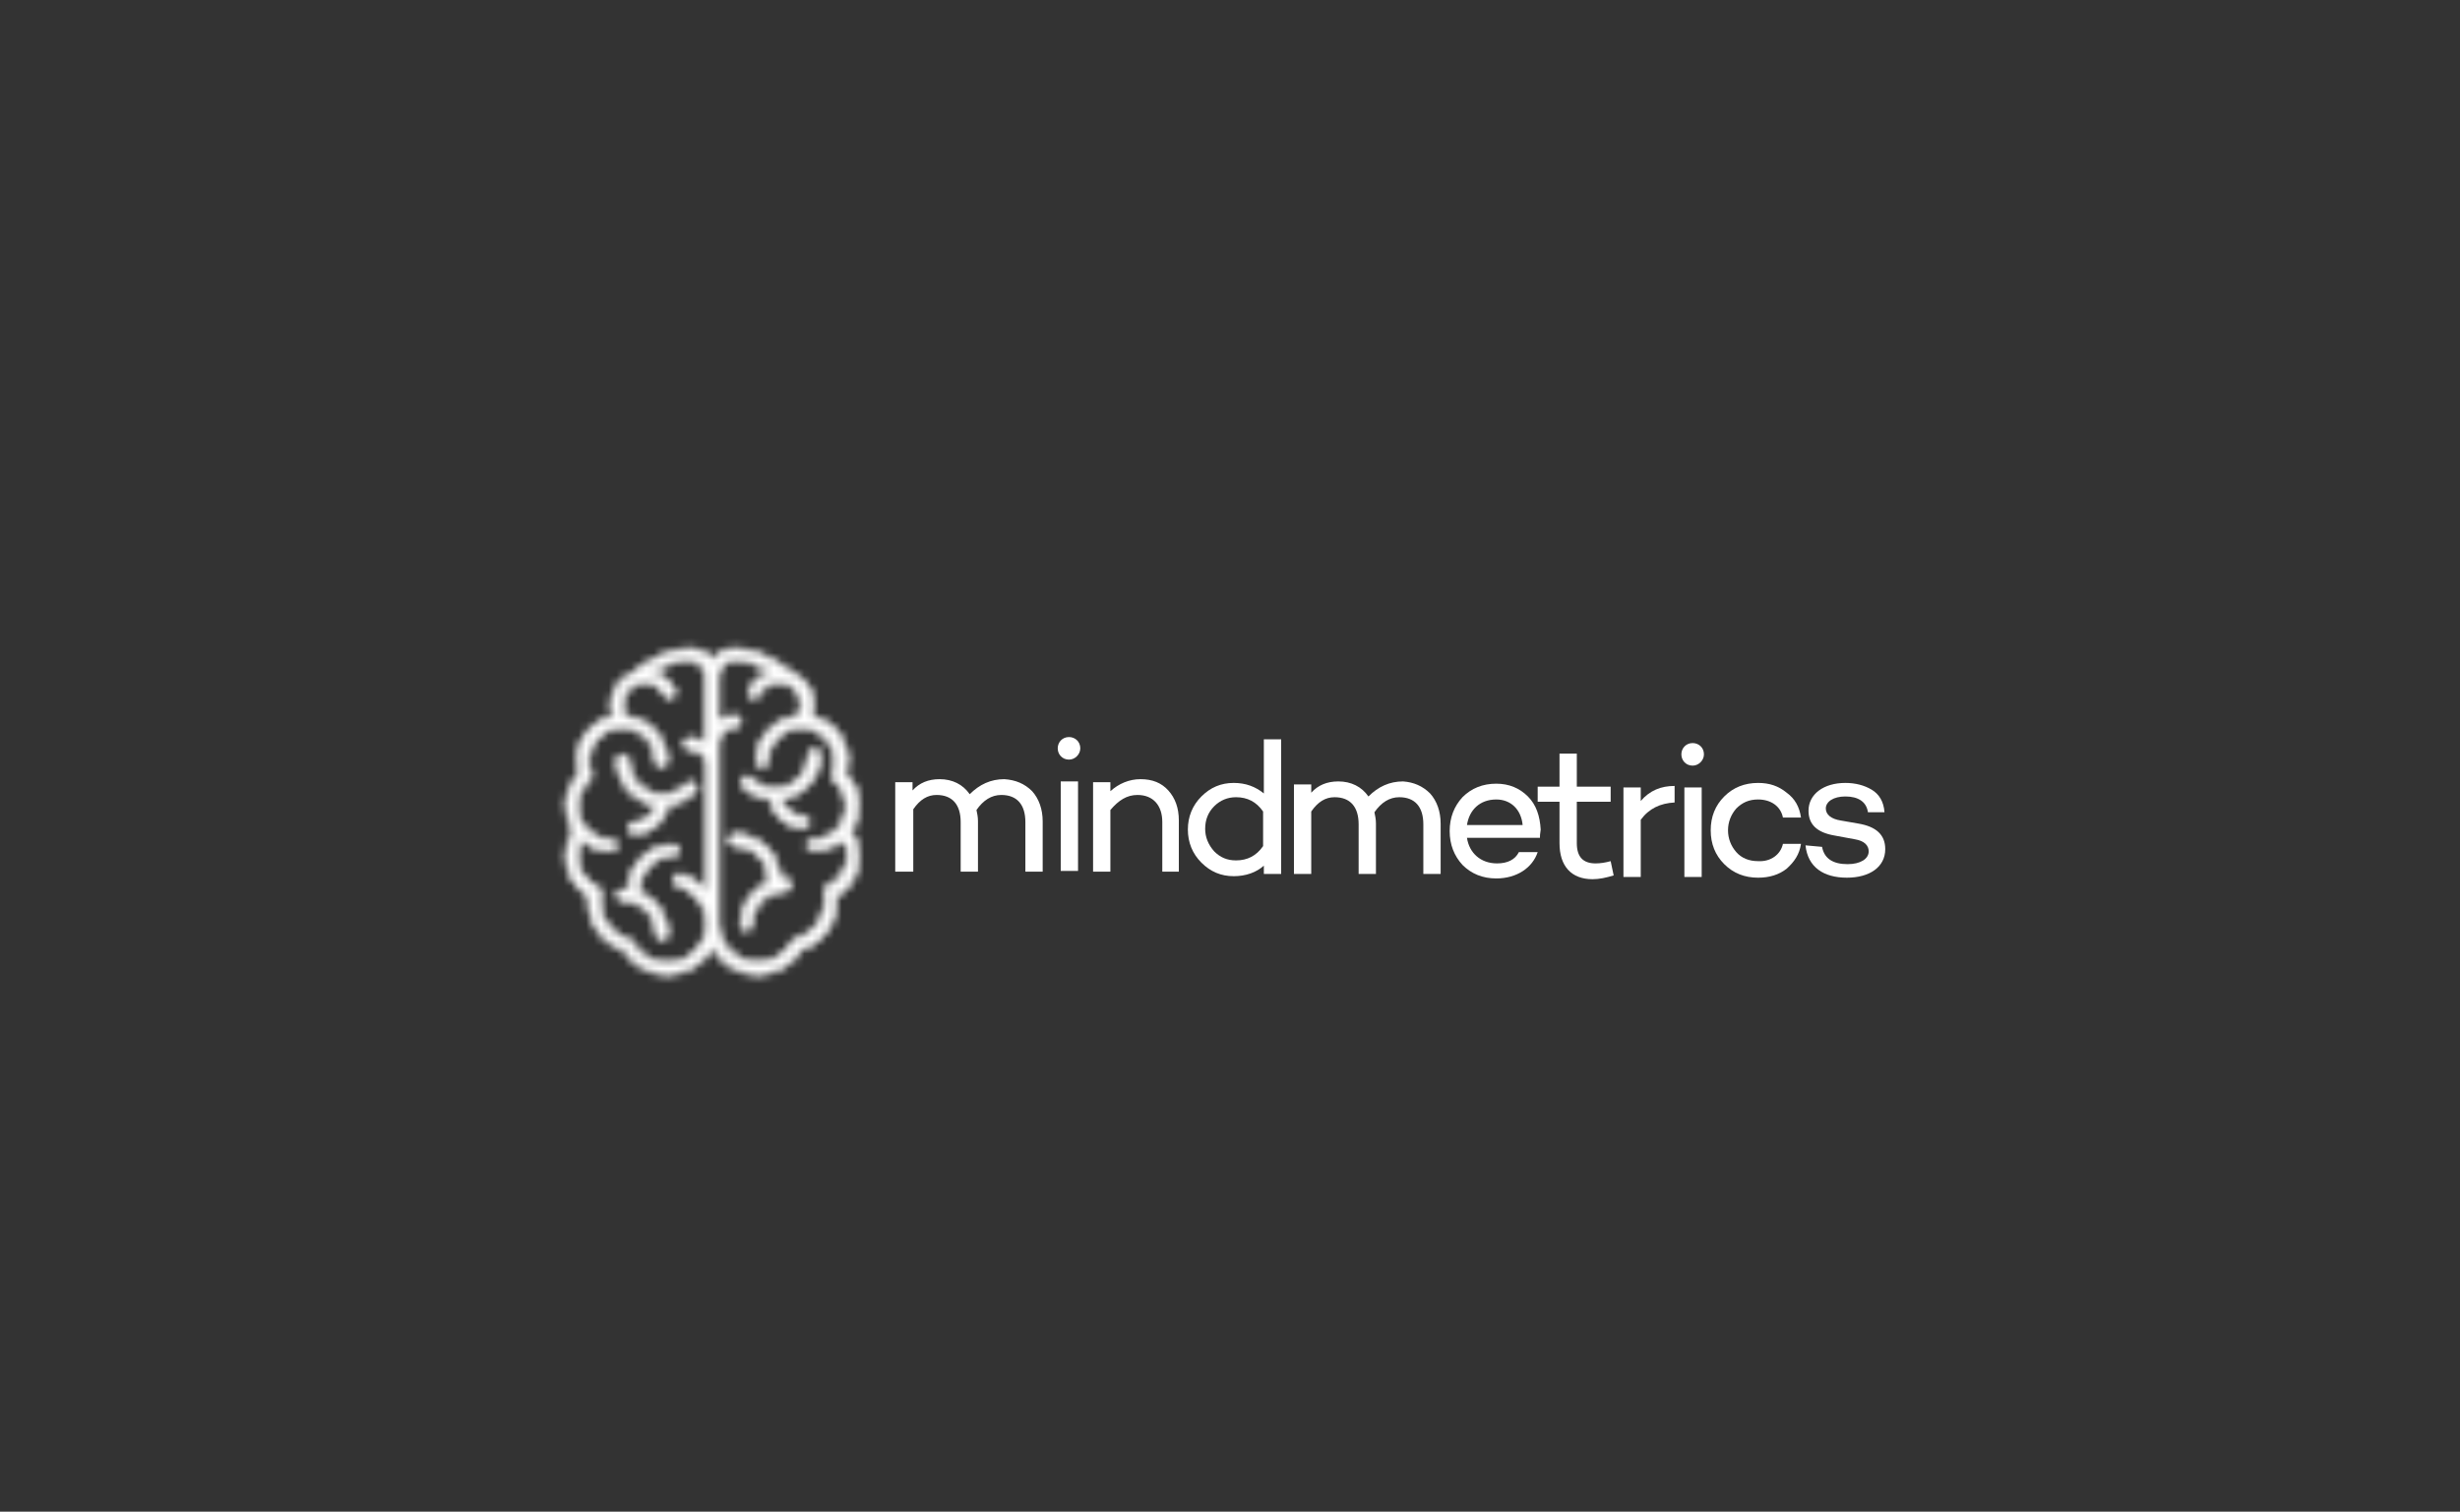 <svg version="1.1" id="Layer_1" xmlns="http://www.w3.org/2000/svg" x="0" y="0" viewBox="0 0 327 201" xml:space="preserve" enable-background="new 0 0 327 201"><rect x="0" y="0" width="327" height="201" fill="#333333" stroke="none"/><style>.st0,.st2{fill:#fff}.st2{stroke:#fff;stroke-width:.471;stroke-miterlimit:10}</style><g id="XMLID_149_"><path id="XMLID_174_" class="st0" d="M137.2 105.2c.9 1 1.4 2.4 1.4 4v6.7h-2.3v-6.6c0-2.3-1.1-3.6-3.2-3.6-1.3 0-2.4.7-3.3 2 .1.5.2.9.2 1.5v6.7h-2.3v-6.6c0-2.3-1.1-3.6-3.2-3.6-1.2 0-2.2.6-3.1 1.9v8.3H119V104h2.3v1.1c.9-1 2.1-1.5 3.6-1.5 1.7 0 3.1.7 4 2 1.3-1.3 2.8-2 4.6-2 1.5.1 2.7.6 3.7 1.6z"/><path id="XMLID_171_" class="st0" d="M140.6 99.5c0-.8.6-1.5 1.5-1.5.8 0 1.5.6 1.5 1.5 0 .8-.7 1.5-1.5 1.5-.9 0-1.5-.7-1.5-1.5zm2.7 16.3H141v-11.9h2.3v11.9z"/><path id="XMLID_169_" class="st0" d="M156.8 115.9h-2.3v-6.6c0-2.2-1.2-3.6-3.3-3.6-1.4 0-2.5.7-3.6 2v8.2h-2.3V104h2.3v1.2c1.1-1 2.5-1.6 4-1.6 1.6 0 2.8.5 3.7 1.5.9 1 1.4 2.3 1.4 4v6.8z"/><path id="XMLID_166_" class="st0" d="M170.3 116.2H168v-1.1c-1 .9-2.4 1.4-4 1.4-1.7 0-3.1-.6-4.3-1.8-1.2-1.2-1.8-2.7-1.8-4.4 0-1.7.6-3.2 1.8-4.4 1.2-1.2 2.6-1.8 4.3-1.8 1.6 0 2.9.5 4 1.4v-7.2h2.3v17.9zm-2.4-3.7v-4.6c-.9-1.3-2.1-1.9-3.6-1.9-1.1 0-2.1.4-2.9 1.2-.8.8-1.2 1.8-1.2 3 0 1.1.4 2.1 1.2 3 .8.8 1.7 1.2 2.9 1.2 1.5 0 2.7-.6 3.6-1.9z"/><path id="XMLID_164_" class="st0" d="M190.1 105.5c.9 1 1.4 2.4 1.4 4v6.7h-2.3v-6.6c0-2.3-1.1-3.6-3.2-3.6-1.3 0-2.4.7-3.3 2 .1.5.2.9.2 1.5v6.7h-2.3v-6.6c0-2.3-1.1-3.6-3.2-3.6-1.2 0-2.2.6-3.1 1.9v8.3H172v-11.9h2.3v1.1c.9-1 2.1-1.5 3.6-1.5 1.7 0 3.1.7 4 2 1.3-1.3 2.8-2 4.6-2 1.4.1 2.6.6 3.6 1.6z"/><path id="XMLID_161_" class="st0" d="M204.7 111.4H195c.3 2 1.8 3.4 4 3.4 1.4 0 2.4-.5 2.9-1.5h2.5c-.7 2.1-2.8 3.5-5.5 3.5-1.8 0-3.3-.6-4.5-1.8-1.1-1.2-1.7-2.7-1.7-4.5 0-1.8.6-3.3 1.7-4.5 1.2-1.2 2.7-1.8 4.5-1.8 1.7 0 3.1.6 4.2 1.7s1.6 2.6 1.7 4.4c-.1.6-.1.9-.1 1.1zm-9.7-1.7h7.4c-.2-2.1-1.6-3.4-3.5-3.4-2.2 0-3.6 1.4-3.9 3.4z"/><path id="XMLID_159_" class="st0" d="M214.5 116.4c-1 .3-1.9.5-2.8.5-2.8 0-4.4-1.7-4.4-4.8v-5.5h-2.9v-2h2.9v-4.4h2.3v4.4h4.5v2h-4.5v5.5c0 1.8.8 2.7 2.5 2.7.6 0 1.3-.1 2-.3l.4 1.9z"/><path id="XMLID_157_" class="st0" d="M218.1 106.5c1.2-1.4 2.7-2 4.5-2v2.2c-1.9.1-3.4.8-4.5 2.3v7.6h-2.3v-11.9h2.3v1.8z"/><path id="XMLID_154_" class="st0" d="M223.5 100.3c0-.8.6-1.5 1.5-1.5.8 0 1.5.6 1.5 1.5 0 .8-.7 1.5-1.5 1.5-.9 0-1.5-.7-1.5-1.5zm2.7 16.3h-2.3v-11.9h2.3v11.9z"/><path id="XMLID_152_" class="st0" d="M237 112.2h2.4c-.2 1.4-.9 2.4-1.9 3.3-1 .8-2.3 1.2-3.8 1.2-1.8 0-3.3-.6-4.5-1.8-1.2-1.2-1.8-2.7-1.8-4.5 0-1.8.6-3.3 1.8-4.5 1.2-1.2 2.7-1.8 4.5-1.8 1.5 0 2.7.4 3.8 1.3 1.1.8 1.7 1.9 1.9 3.3H237c-.3-1.5-1.6-2.4-3.3-2.4-1.2 0-2.1.4-2.9 1.2-.7.8-1.1 1.8-1.1 2.9 0 1.1.4 2.1 1.1 2.9.7.8 1.7 1.2 2.9 1.2 1.7.1 3-.9 3.3-2.3z"/><path id="XMLID_150_" class="st0" d="M242.2 112.6c.3 1.6 1.5 2.3 3.4 2.3 1.7 0 2.8-.7 2.8-1.7 0-.8-.6-1.4-1.8-1.6l-2.7-.5c-2.4-.4-3.5-1.5-3.5-3.3 0-2.2 2-3.7 4.9-3.7 1.3 0 2.5.3 3.5.9 1 .6 1.6 1.6 1.7 3h-2.2c-.2-1.4-1.3-2.1-3-2.1-1.6 0-2.6.7-2.6 1.6 0 .8.7 1.4 2 1.6l2.3.4c2.4.4 3.6 1.5 3.6 3.4 0 2.4-2.1 3.8-5.1 3.8-3.1 0-5.2-1.4-5.5-4.3l2.2.2z"/></g><defs><filter id="Adobe_OpacityMaskFilter" filterUnits="userSpaceOnUse" x="56.4" y="79.3" width="76.8" height="63.5"><feColorMatrix values="1 0 0 0 0 0 1 0 0 0 0 0 1 0 0 0 0 0 1 0"/></filter></defs><mask maskUnits="userSpaceOnUse" x="56.4" y="79.3" width="76.8" height="63.5" id="XMLID_2_"><g id="XMLID_764_" filter="url(#Adobe_OpacityMaskFilter)"><g id="XMLID_765_"><path id="XMLID_773_" class="st2" d="M83.5 101.1c0-.4-.3-.7-.7-.7-.4 0-.7.3-.7.7 0 3 2.2 5.5 5.2 5.9-.3 1.4-1.5 2.4-3 2.4-.4 0-.7.3-.7.7 0 .4.3.7.7.7 2.2 0 4.1-1.6 4.4-3.8 1.4-.1 2.6-.8 3.6-1.7.3-.3.3-.7 0-1-.3-.3-.7-.3-1 0-.9.9-2 1.4-3.2 1.4-2.6 0-4.6-2.1-4.6-4.6z"/><path id="XMLID_772_" class="st2" d="M89.5 112.4c-3.3 0-5.9 2.7-5.9 5.9v.1c-.3 0-.5-.1-.8-.1-.4 0-.7.3-.7.7 0 .4.3.7.7.7 2.5 0 4.5 2 4.5 4.5 0 .4.3.7.7.7.4 0 .7-.3.7-.7 0-2.5-1.5-4.6-3.7-5.5v-.5c0-2.5 2-4.5 4.5-4.5.4 0 .7-.3.7-.7 0-.3-.3-.6-.7-.6z"/><path id="XMLID_768_" class="st2" d="M114.1 107.1c0-1.6-.6-3.1-1.8-4.2.2-.6.3-1.2.3-1.8 0-2.9-2.1-5.3-4.8-5.8.2-.5.3-1.1.3-1.6 0-1.8-1.1-3.4-2.7-4.1-2.6-2.1-5.5-3.3-7.7-3.3-1.2 0-2.3.6-3 1.5-.7-.9-1.8-1.5-3-1.5-2.2 0-5.1 1.2-7.7 3.3-1.6.7-2.7 2.2-2.7 4.1 0 .6.1 1.1.3 1.6-2.7.5-4.8 2.9-4.8 5.8 0 .6.1 1.2.3 1.8-1.1 1.1-1.8 2.6-1.8 4.2 0 1.2.4 2.4 1 3.4-.7 1-1 2.1-1 3.4 0 2.2 1.2 4.1 3 5.2v.8c0 2.9 1.9 5.5 4.6 6.3 1.2 2 3.4 3.3 5.8 3.3 2.6 0 4.9-1.5 6-3.7 1.1 2.2 3.4 3.7 6 3.7 2.4 0 4.6-1.3 5.8-3.3 2.7-.9 4.6-3.4 4.6-6.3v-.8c1.9-1 3-3 3-5.2 0-1.2-.4-2.4-1-3.4.6-1 1-2.1 1-3.4zM94 99c-.6-.5-1.4-.8-2.3-.8-.4 0-.7.3-.7.7 0 .4.3.7.7.7 1.3 0 2.3 1 2.3 2.3v16.8c-.9-1.1-2.1-2-3.5-2.4-.4-.1-.8.1-.9.5-.1.4.1.8.5.9 2.3.6 3.9 2.7 3.9 5.1 0 2.9-2.4 5.3-5.3 5.3-2 0-3.7-1.1-4.7-2.8-.1-.2-.2-.3-.4-.3-2.3-.6-3.9-2.7-3.9-5.1 0-.4 0-.7.1-1.1.1-.3-.1-.6-.4-.8-1.6-.7-2.7-2.3-2.7-4.1 0-.8.2-1.6.6-2.3 1 .9 2.4 1.5 3.9 1.5.4 0 .7-.3.7-.7 0-.4-.3-.7-.7-.7-2.5 0-4.5-2-4.5-4.5 0-1.3.6-2.6 1.6-3.5.2-.2.3-.5.2-.8-.2-.5-.3-1.1-.3-1.7 0-2.5 2-4.5 4.5-4.5s4.5 2 4.5 4.5c0 .4.3.7.7.7.4 0 .7-.3.7-.7 0-3.1-2.5-5.7-5.5-5.9-.3-.5-.4-1-.4-1.6 0-1.2.8-2.3 1.8-2.8h.1c.3-.1.7-.2 1.1-.2 1.2 0 2.2.7 2.7 1.7.2.3.6.5.9.3.3-.2.5-.6.3-.9-.6-1.2-1.7-2.1-3-2.4 1.8-1.1 3.5-1.7 4.9-1.7 1.3 0 2.3 1 2.3 2.3v9zm14.2 14c1.5 0 2.9-.6 3.9-1.5.4.7.6 1.5.6 2.3 0 1.8-1.1 3.4-2.7 4.1-.3.1-.5.5-.4.8.1.3.1.7.1 1.1 0 2.4-1.6 4.5-3.9 5.1-.2.1-.3.2-.4.3-.9 1.7-2.7 2.8-4.7 2.8-2.9 0-5.3-2.4-5.3-5.3v-.6-23.2c0-1.3 1-2.3 2.3-2.3.4 0 .7-.3.7-.7 0-.4-.3-.7-.7-.7-.9 0-1.7.3-2.3.8v-6c0-1.3 1-2.3 2.3-2.3 1.4 0 3.2.6 4.9 1.7-1.3.3-2.4 1.2-3 2.4-.2.3 0 .8.3.9.3.2.8 0 .9-.3.5-1.1 1.6-1.7 2.7-1.7.4 0 .7.1 1.1.2h.1c1.1.5 1.8 1.5 1.8 2.8 0 .6-.1 1.1-.4 1.6-3.1.2-5.5 2.8-5.5 5.9 0 .4.3.7.7.7.4 0 .7-.3.7-.7 0-2.5 2-4.5 4.5-4.5s4.5 2 4.5 4.5c0 .6-.1 1.2-.3 1.7-.1.3 0 .6.2.8 1 .9 1.6 2.1 1.6 3.5 0 2.5-2 4.5-4.5 4.5-.4 0-.7.3-.7.7.2.3.5.6.9.6z"/><path id="XMLID_767_" class="st2" d="M108.2 99.7c-.4 0-.7.3-.7.7 0 2.5-2 4.5-4.5 4.5-1.2 0-2.4-.5-3.2-1.4-.3-.3-.7-.3-1 0-.3.3-.3.7 0 1 1 1 2.2 1.6 3.6 1.7.3 2.1 2.2 3.8 4.4 3.8.4 0 .7-.3.7-.7s-.3-.7-.7-.7c-1.4 0-2.7-1-3-2.4 2.9-.4 5.2-2.9 5.2-5.9-.1-.3-.4-.6-.8-.6z"/><path id="XMLID_766_" class="st2" d="M104.4 116.9c-.3 0-.5 0-.8.1v-.1c0-3.3-2.7-5.9-5.9-5.9-.4 0-.7.3-.7.7 0 .4.3.7.7.7 2.5 0 4.5 2 4.5 4.5v.5c-2.2.9-3.7 3-3.7 5.5 0 .4.3.7.7.7.4 0 .7-.3.7-.7 0-2.5 2-4.5 4.5-4.5.4 0 .7-.3.7-.7 0-.5-.3-.8-.7-.8z"/></g></g></mask><g id="XMLID_136_" mask="url(#XMLID_2_)"><path id="XMLID_148_" class="st0" d="M56.4 79.5h38.5v63.3H56.4z"/><path id="XMLID_147_" class="st0" d="M94.7 79.3h38.5v63.3H94.7z"/></g></svg>